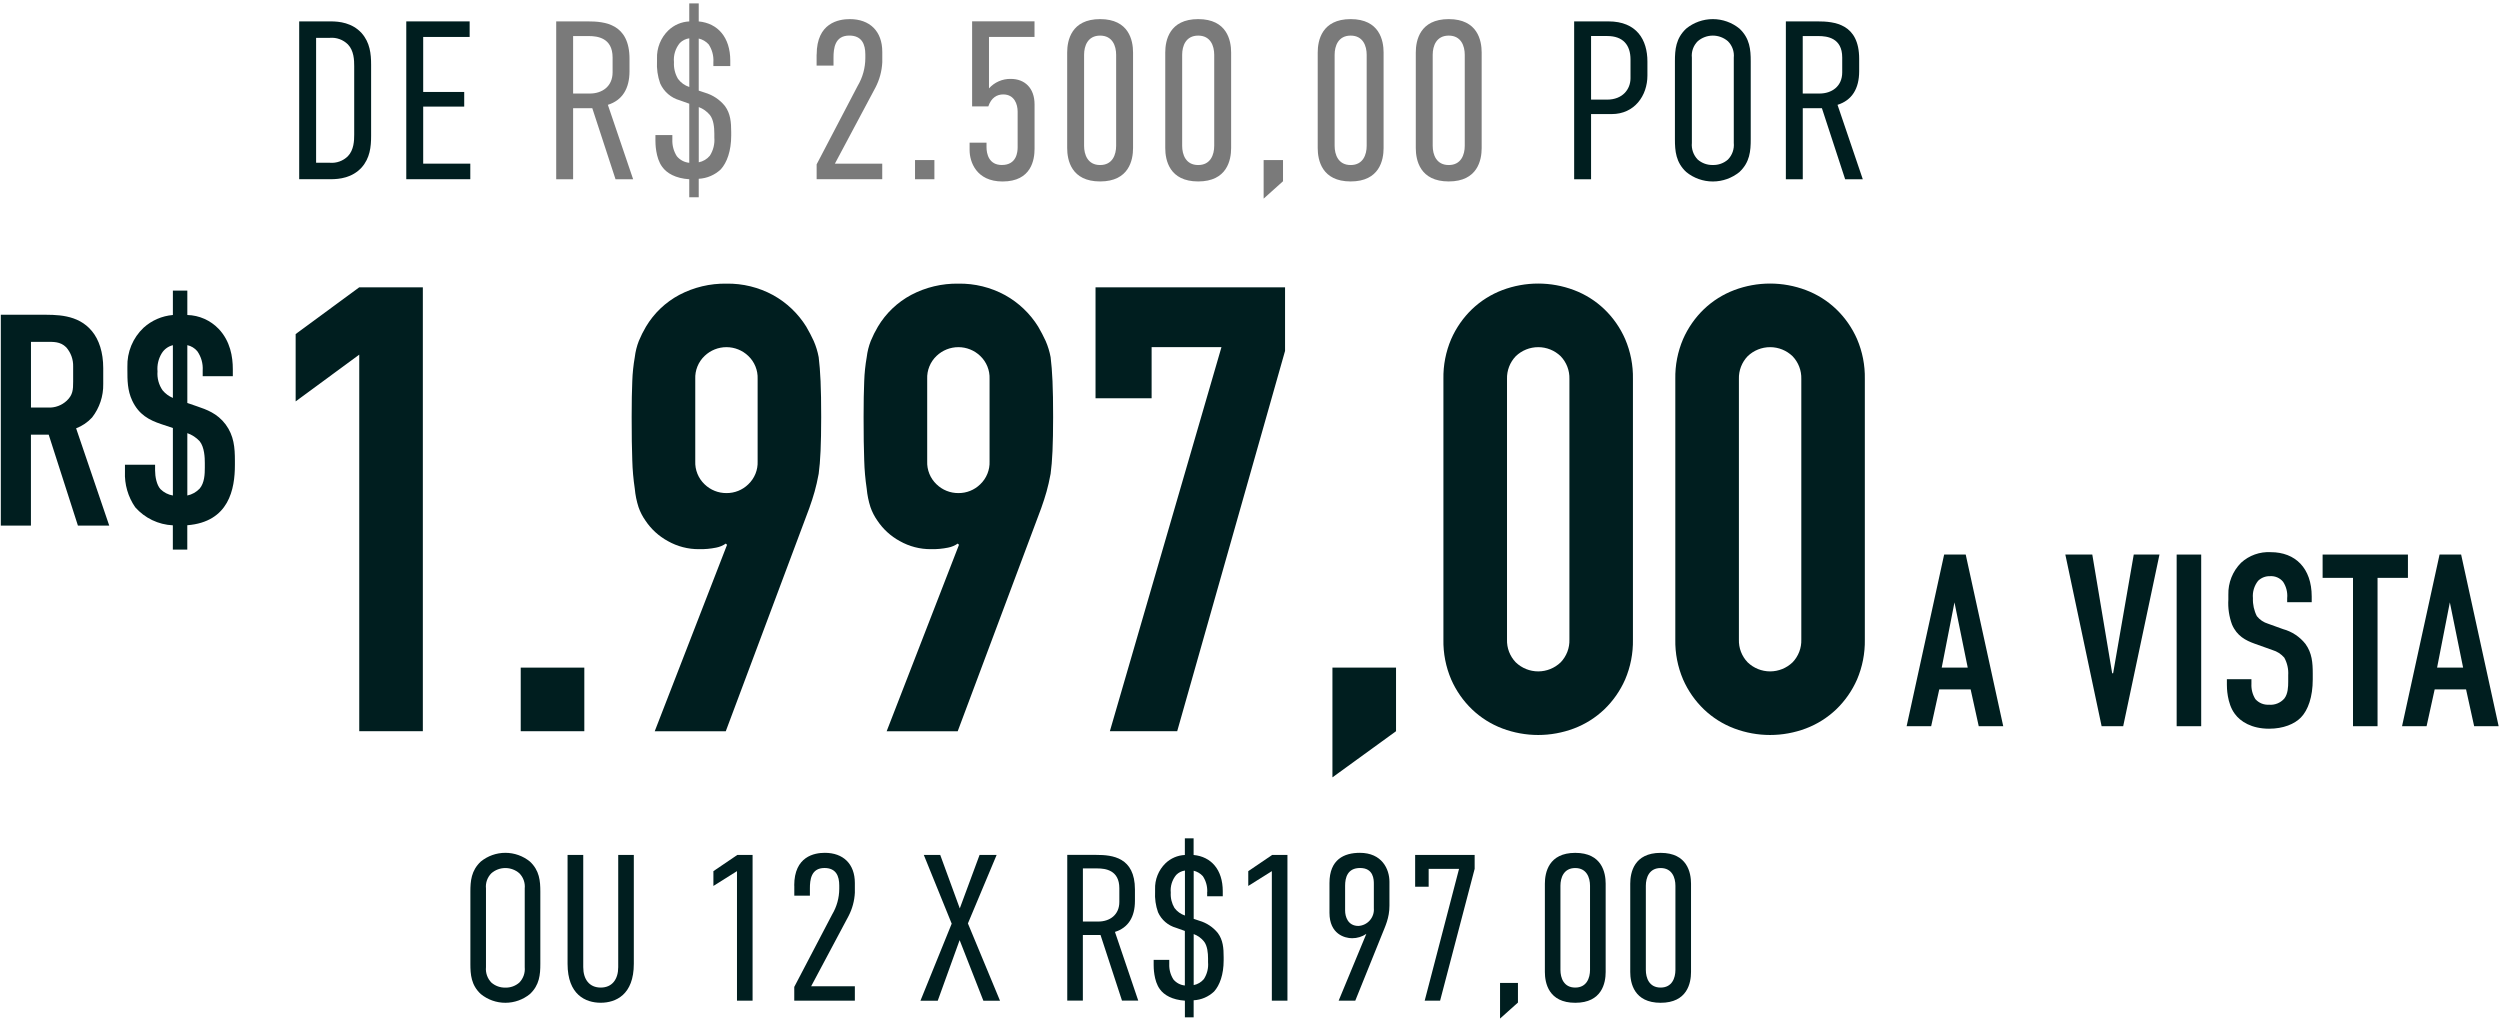 <svg width="649" height="265" viewBox="0 0 649 265" fill="none" xmlns="http://www.w3.org/2000/svg">
<path d="M85.86 5.553C88.08 5.553 91.42 5.903 93.88 8.593C96.05 11.053 96.34 13.983 96.34 16.793V35.293C96.34 38.103 96.05 41.033 93.88 43.483C91.42 46.173 88.09 46.523 85.86 46.523H77.67V5.553H85.86ZM91.95 34.933V17.143C91.95 15.623 91.89 13.163 90.31 11.523C89.699 10.918 88.964 10.453 88.156 10.16C87.349 9.866 86.487 9.752 85.63 9.823H82.06V42.253H85.63C86.487 42.325 87.349 42.209 88.156 41.916C88.964 41.623 89.699 41.158 90.31 40.553C91.89 38.913 91.95 36.453 91.95 34.933Z" fill="#001E1F"/>
<path d="M105.47 5.553H121.92V9.593H109.86V23.873H120.51V27.673H109.86V42.483H122.09V46.523H105.47V5.553Z" fill="#001E1F"/>
<path d="M152.59 5.553C157.04 5.553 163.42 6.193 163.42 15.273V18.493C163.42 23.003 161.55 26.043 157.8 27.213L164.36 46.533H159.79L153.76 28.093H148.78V46.533H144.39V5.563H152.59V5.553ZM148.79 24.283H153.12C156.34 24.283 159.03 22.413 159.03 18.783V14.923C159.03 9.833 155.11 9.363 152.88 9.363H148.78V24.283H148.79Z" fill="#7A7A7A"/>
<path d="M185.2 15.973C185.269 14.397 184.838 12.84 183.97 11.523C183.286 10.764 182.385 10.234 181.39 10.003V23.523L182.97 24.053C185.017 24.646 186.835 25.849 188.18 27.503C189.64 29.493 189.82 31.713 189.82 34.293V35.173C189.82 39.213 188.71 42.193 187.13 43.953C185.57 45.43 183.535 46.302 181.39 46.413V51.213H178.93V46.533C175.36 46.303 173.08 44.953 171.91 43.313C170.15 40.973 170.15 37.053 170.15 36.523V35.063H174.54V36.233C174.48 37.762 174.888 39.273 175.71 40.563C176.516 41.533 177.674 42.145 178.93 42.263V26.923L176.47 26.043C175.35 25.732 174.314 25.176 173.434 24.418C172.554 23.659 171.853 22.714 171.38 21.653C170.725 19.796 170.446 17.828 170.56 15.863V15.223C170.51 13.866 170.745 12.513 171.25 11.252C171.754 9.992 172.517 8.851 173.49 7.903C174.959 6.488 176.893 5.657 178.93 5.563V0.883H181.39V5.563C186.31 6.033 189.58 9.663 189.58 15.743V17.143H185.19V15.974L185.2 15.973ZM178.94 22.583V9.943C178.008 10.073 177.143 10.505 176.48 11.173C175.335 12.563 174.789 14.351 174.96 16.143C174.871 17.659 175.236 19.167 176.01 20.473C176.743 21.465 177.767 22.202 178.94 22.583ZM181.4 27.793V42.133C182.523 41.912 183.537 41.312 184.27 40.433C185.173 39.026 185.585 37.359 185.44 35.693V34.693C185.44 33.113 185.26 31.063 184.27 29.833C183.506 28.916 182.517 28.213 181.4 27.793Z" fill="#7A7A7A"/>
<path d="M212.01 14.153C212.01 5.953 217.69 4.963 220.61 4.963C225.76 4.963 229.04 8.063 229.04 13.453V16.203C228.925 18.471 228.325 20.687 227.28 22.703L216.74 42.483H229.03V46.523H212V42.663L222.65 22.293C223.946 20.114 224.633 17.628 224.64 15.093V14.153C224.64 11.523 223.76 9.233 220.48 9.233C216.68 9.233 216.38 12.623 216.38 14.973V17.023H211.99V14.153H212.01Z" fill="#7A7A7A"/>
<path d="M242.57 41.553V46.533H237.54V41.553H242.57Z" fill="#7A7A7A"/>
<path d="M268.56 5.553V9.593H256.74V22.943C257.453 22.147 258.33 21.515 259.31 21.09C260.291 20.665 261.352 20.458 262.42 20.483C265.99 20.483 268.57 22.823 268.57 27.093V38.623C268.57 41.373 267.81 47.113 260.26 47.113C253.41 47.113 251.71 41.963 251.71 38.973V37.043H256.1V38.213C256.1 39.973 256.74 42.833 260.08 42.833C263.94 42.833 264.18 39.443 264.18 38.213V28.963C264.18 27.093 263.36 24.513 260.43 24.513C258.85 24.513 257.33 25.333 256.57 27.613H252.36V5.543H268.56V5.553Z" fill="#7A7A7A"/>
<path d="M294.14 38.443C294.14 41.543 293.09 47.103 285.59 47.103C278.09 47.103 277.04 41.543 277.04 38.443V13.623C277.04 10.523 278.09 4.963 285.59 4.963C293.09 4.963 294.14 10.523 294.14 13.623V38.443ZM289.75 14.213C289.75 11.933 288.81 9.243 285.59 9.243C282.37 9.243 281.43 11.933 281.43 14.213V37.863C281.43 40.143 282.37 42.843 285.59 42.843C288.81 42.843 289.75 40.153 289.75 37.863V14.213Z" fill="#7A7A7A"/>
<path d="M319.6 38.443C319.6 41.543 318.55 47.103 311.05 47.103C303.55 47.103 302.5 41.543 302.5 38.443V13.623C302.5 10.523 303.55 4.963 311.05 4.963C318.55 4.963 319.6 10.523 319.6 13.623V38.443ZM315.21 14.213C315.21 11.933 314.27 9.243 311.05 9.243C307.83 9.243 306.89 11.933 306.89 14.213V37.863C306.89 40.143 307.83 42.843 311.05 42.843C314.27 42.843 315.21 40.153 315.21 37.863V14.213Z" fill="#7A7A7A"/>
<path d="M333.07 41.553V47.053L328.04 51.563V41.553H333.07Z" fill="#7A7A7A"/>
<path d="M359.18 38.443C359.18 41.543 358.13 47.103 350.63 47.103C343.13 47.103 342.08 41.543 342.08 38.443V13.623C342.08 10.523 343.13 4.963 350.63 4.963C358.13 4.963 359.18 10.523 359.18 13.623V38.443ZM354.79 14.213C354.79 11.933 353.85 9.243 350.63 9.243C347.41 9.243 346.47 11.933 346.47 14.213V37.863C346.47 40.143 347.41 42.843 350.63 42.843C353.85 42.843 354.79 40.153 354.79 37.863V14.213Z" fill="#7A7A7A"/>
<path d="M384.64 38.443C384.64 41.543 383.59 47.103 376.09 47.103C368.59 47.103 367.54 41.543 367.54 38.443V13.623C367.54 10.523 368.59 4.963 376.09 4.963C383.59 4.963 384.64 10.523 384.64 13.623V38.443ZM380.25 14.213C380.25 11.933 379.31 9.243 376.09 9.243C372.87 9.243 371.93 11.933 371.93 14.213V37.863C371.93 40.143 372.87 42.843 376.09 42.843C379.31 42.843 380.25 40.153 380.25 37.863V14.213Z" fill="#7A7A7A"/>
<path d="M408.64 5.553H417.54C424.92 5.553 427.67 10.353 427.67 15.973V19.603C427.67 24.873 424.28 29.613 418.42 29.613H413.04V46.533H408.65V5.553H408.64ZM413.03 25.863H417.19C421.23 25.863 423.28 23.173 423.28 20.303V15.443C423.28 11.693 421.35 9.353 417.25 9.353H413.04V25.863H413.03Z" fill="#001E1F"/>
<path d="M434.81 15.913C434.81 12.873 435.04 9.943 437.74 7.423C439.691 5.832 442.132 4.963 444.65 4.963C447.168 4.963 449.609 5.832 451.56 7.423C454.25 9.943 454.49 12.863 454.49 15.913V36.163C454.49 39.203 454.26 42.133 451.56 44.653C449.609 46.244 447.168 47.113 444.65 47.113C442.132 47.113 439.691 46.244 437.74 44.653C435.05 42.133 434.81 39.213 434.81 36.163V15.913ZM450.09 14.973C450.17 14.193 450.075 13.405 449.812 12.666C449.549 11.928 449.125 11.257 448.57 10.703C447.481 9.761 446.09 9.243 444.65 9.243C443.21 9.243 441.819 9.761 440.73 10.703C440.174 11.256 439.749 11.927 439.486 12.665C439.223 13.404 439.129 14.193 439.21 14.973V37.093C439.134 37.882 439.231 38.678 439.494 39.425C439.756 40.173 440.178 40.854 440.73 41.423C441.814 42.367 443.213 42.87 444.65 42.833C446.088 42.877 447.489 42.373 448.57 41.423C449.124 40.856 449.547 40.174 449.81 39.426C450.072 38.678 450.168 37.882 450.09 37.093V14.973Z" fill="#001E1F"/>
<path d="M471.81 5.553C476.26 5.553 482.64 6.193 482.64 15.273V18.493C482.64 23.003 480.77 26.043 477.02 27.213L483.58 46.533H479L472.97 28.093H468V46.533H463.61V5.563H471.81V5.553ZM468 24.283H472.33C475.55 24.283 478.24 22.413 478.24 18.783V14.923C478.24 9.833 474.32 9.363 472.09 9.363H467.99V24.283H468Z" fill="#001E1F"/>
<path d="M93.26 189.823V92.063L76.75 104.203V86.723L93.26 74.583H109.77V189.823H93.26Z" fill="#001E1F"/>
<path d="M135.18 189.823V173.313H151.69V189.823H135.18Z" fill="#001E1F"/>
<path d="M169.97 189.823L188.74 141.433L188.42 141.113C187.666 141.635 186.811 141.993 185.91 142.163C184.446 142.463 182.954 142.597 181.46 142.563C178.626 142.583 175.836 141.859 173.37 140.463C171.02 139.186 169.018 137.352 167.54 135.123C166.786 134.052 166.187 132.881 165.76 131.643C165.262 130.094 164.937 128.494 164.79 126.873C164.423 124.435 164.206 121.978 164.14 119.513C164.03 116.543 163.977 112.793 163.98 108.263C163.98 104.483 164.033 101.38 164.14 98.953C164.211 96.864 164.428 94.782 164.79 92.723C164.96 91.281 165.313 89.867 165.84 88.513C166.371 87.231 166.993 85.987 167.7 84.793C169.781 81.305 172.775 78.452 176.36 76.543C180.126 74.566 184.327 73.565 188.58 73.633C192.817 73.561 197.001 74.592 200.72 76.623C204.228 78.573 207.181 81.385 209.3 84.793C210.05 86.083 210.7 87.333 211.24 88.513C211.83 89.862 212.263 91.275 212.53 92.723C212.75 94.453 212.91 96.523 213.02 98.953C213.13 101.383 213.18 104.483 213.18 108.263C213.18 111.823 213.12 114.763 213.02 117.083C212.92 119.403 212.75 121.373 212.53 122.993C212.21 124.723 211.86 126.263 211.48 127.603C211.1 128.943 210.64 130.383 210.1 131.893L188.41 189.833H169.97V189.823ZM180.49 119.743C180.444 120.857 180.637 121.968 181.056 123.002C181.475 124.035 182.111 124.966 182.92 125.733C184.439 127.204 186.475 128.019 188.59 128.003C190.703 128.026 192.739 127.21 194.25 125.733C195.06 124.967 195.696 124.035 196.116 123.002C196.535 121.969 196.727 120.857 196.68 119.743V98.383C196.726 97.269 196.533 96.158 196.114 95.125C195.695 94.091 195.059 93.16 194.25 92.393C192.724 90.935 190.695 90.122 188.585 90.122C186.475 90.122 184.446 90.935 182.92 92.393C182.111 93.16 181.475 94.091 181.056 95.125C180.637 96.158 180.444 97.269 180.49 98.383V119.743Z" fill="#001E1F"/>
<path d="M230.18 189.823L248.95 141.433L248.63 141.113C247.876 141.635 247.021 141.993 246.12 142.163C244.656 142.463 243.164 142.597 241.67 142.563C238.836 142.583 236.046 141.859 233.58 140.463C231.23 139.186 229.228 137.352 227.75 135.123C226.996 134.052 226.397 132.881 225.97 131.643C225.472 130.094 225.147 128.494 225 126.873C224.633 124.435 224.416 121.978 224.35 119.513C224.24 116.543 224.187 112.793 224.19 108.263C224.19 104.483 224.243 101.38 224.35 98.953C224.42 96.864 224.638 94.782 225 92.723C225.17 91.281 225.523 89.867 226.05 88.513C226.581 87.231 227.203 85.987 227.91 84.793C229.991 81.305 232.985 78.452 236.57 76.543C240.336 74.566 244.537 73.565 248.79 73.633C253.027 73.561 257.211 74.592 260.93 76.623C264.438 78.573 267.391 81.385 269.51 84.793C270.26 86.083 270.91 87.333 271.45 88.513C272.04 89.862 272.473 91.275 272.74 92.723C272.96 94.453 273.12 96.523 273.23 98.953C273.34 101.383 273.39 104.483 273.39 108.263C273.39 111.823 273.33 114.763 273.23 117.083C273.13 119.403 272.96 121.373 272.74 122.993C272.42 124.723 272.07 126.263 271.69 127.603C271.31 128.943 270.85 130.383 270.31 131.893L248.62 189.833H230.18V189.823ZM240.7 119.743C240.654 120.857 240.847 121.968 241.266 123.002C241.685 124.035 242.321 124.966 243.13 125.733C244.649 127.204 246.685 128.019 248.8 128.003C250.913 128.026 252.949 127.21 254.46 125.733C255.27 124.967 255.906 124.035 256.325 123.002C256.745 121.969 256.937 120.857 256.89 119.743V98.383C256.936 97.269 256.743 96.158 256.324 95.125C255.905 94.091 255.269 93.16 254.46 92.393C252.934 90.935 250.905 90.122 248.795 90.122C246.685 90.122 244.656 90.935 243.13 92.393C242.321 93.16 241.685 94.091 241.266 95.125C240.847 96.158 240.654 97.269 240.7 98.383V119.743Z" fill="#001E1F"/>
<path d="M288.12 189.823L317.09 90.123H298.96V103.393H284.4V74.583H333.6V91.093L305.6 189.823H288.12Z" fill="#001E1F"/>
<path d="M345.9 201.803V173.313H362.41V189.823L345.9 201.803Z" fill="#001E1F"/>
<path d="M374.71 98.383C374.643 94.826 375.332 91.295 376.73 88.023C378.011 85.104 379.853 82.464 382.15 80.253C384.411 78.1 387.08 76.42 390 75.313C396 73.046 402.62 73.046 408.62 75.313C411.542 76.416 414.211 78.096 416.47 80.253C418.77 82.461 420.612 85.102 421.89 88.023C423.289 91.294 423.978 94.825 423.91 98.383V166.033C423.972 169.59 423.283 173.12 421.89 176.393C420.609 179.312 418.767 181.952 416.47 184.163C414.209 186.316 411.54 187.996 408.62 189.103C402.62 191.37 396 191.37 390 189.103C387.078 188 384.409 186.32 382.15 184.163C379.85 181.955 378.008 179.314 376.73 176.393C375.331 173.122 374.642 169.591 374.71 166.033V98.383ZM391.22 166.033C391.184 167.12 391.366 168.203 391.756 169.218C392.146 170.233 392.736 171.16 393.49 171.943C395.056 173.451 397.146 174.293 399.32 174.293C401.494 174.293 403.584 173.451 405.15 171.943C405.903 171.159 406.492 170.232 406.882 169.217C407.272 168.202 407.455 167.12 407.42 166.033V98.383C407.453 97.296 407.269 96.214 406.879 95.2C406.489 94.185 405.902 93.258 405.15 92.473C403.584 90.965 401.494 90.123 399.32 90.123C397.146 90.123 395.056 90.965 393.49 92.473C392.738 93.258 392.15 94.185 391.761 95.2C391.371 96.214 391.187 97.296 391.22 98.383V166.033Z" fill="#001E1F"/>
<path d="M434.91 98.383C434.843 94.826 435.532 91.295 436.93 88.023C438.211 85.104 440.053 82.464 442.35 80.253C444.611 78.1 447.28 76.42 450.2 75.313C456.2 73.046 462.82 73.046 468.82 75.313C471.742 76.416 474.411 78.096 476.67 80.253C478.97 82.461 480.812 85.102 482.09 88.023C483.489 91.294 484.178 94.825 484.11 98.383V166.033C484.172 169.59 483.483 173.12 482.09 176.393C480.809 179.312 478.967 181.952 476.67 184.163C474.409 186.316 471.74 187.996 468.82 189.103C462.82 191.37 456.2 191.37 450.2 189.103C447.278 188 444.609 186.32 442.35 184.163C440.05 181.955 438.208 179.314 436.93 176.393C435.531 173.122 434.843 169.591 434.91 166.033V98.383ZM451.42 166.033C451.384 167.12 451.566 168.203 451.956 169.218C452.346 170.233 452.936 171.16 453.69 171.943C455.256 173.451 457.346 174.293 459.52 174.293C461.694 174.293 463.784 173.451 465.35 171.943C466.103 171.159 466.692 170.232 467.082 169.217C467.472 168.202 467.655 167.12 467.62 166.033V98.383C467.653 97.296 467.469 96.214 467.079 95.2C466.689 94.185 466.102 93.258 465.35 92.473C463.784 90.965 461.694 90.123 459.52 90.123C457.346 90.123 455.256 90.965 453.69 92.473C452.938 93.258 452.351 94.185 451.961 95.2C451.571 96.214 451.387 97.296 451.42 98.383V166.033Z" fill="#001E1F"/>
<path d="M10.46 81.713C14.45 81.713 20.23 81.483 23.91 86.013C25.71 88.203 26.8 91.483 26.8 95.553V99.693C26.856 102.831 25.836 105.894 23.91 108.373C22.765 109.623 21.344 110.589 19.76 111.193L28.36 136.453H20.23L12.64 112.833H8.03V136.453H0.21V81.713H10.46ZM8.04 105.803H12.5C13.388 105.844 14.275 105.706 15.108 105.396C15.941 105.087 16.704 104.613 17.35 104.003C18.91 102.513 18.99 101.183 18.99 99.073V95.163C19.044 93.329 18.401 91.542 17.19 90.163C15.63 88.603 13.75 88.753 12.11 88.753H8.04V105.803Z" fill="#001E1F"/>
<path d="M44.87 136.373C43.01 136.287 41.187 135.827 39.508 135.021C37.83 134.216 36.33 133.08 35.1 131.683C33.231 128.978 32.297 125.737 32.44 122.453V120.653H40.26V122.143C40.26 123.703 40.65 125.893 41.67 126.993C42.546 127.857 43.667 128.429 44.88 128.633V111.113L41.83 110.093C38.78 109.073 36.04 107.673 34.32 103.993C33.07 101.333 33.07 98.673 33.07 96.013V95.233C33.013 93.335 33.36 91.448 34.087 89.694C34.815 87.941 35.906 86.363 37.29 85.063C39.392 83.166 42.058 82.01 44.88 81.773V75.443H48.63V81.773C51.709 81.855 54.63 83.149 56.76 85.373C59.81 88.583 60.44 92.643 60.44 95.853V97.653H52.62V96.163C52.735 94.384 52.237 92.62 51.21 91.163C50.546 90.372 49.639 89.823 48.63 89.603V104.613L51.13 105.473C53.63 106.333 56.37 107.273 58.56 110.163C60.75 113.133 60.98 116.183 60.98 119.623V120.713C60.98 126.893 59.49 135.493 48.62 136.353V142.683H44.87V136.373ZM44.87 89.613C43.666 89.907 42.627 90.666 41.98 91.723C41.126 93.13 40.744 94.773 40.89 96.413C40.748 98.161 41.218 99.904 42.22 101.343C42.936 102.2 43.849 102.873 44.88 103.303V89.613H44.87ZM48.63 128.633C49.859 128.375 50.979 127.747 51.84 126.833C53.09 125.343 53.17 123.083 53.17 121.433V120.183C53.17 118.853 53.09 116.113 51.84 114.553C50.961 113.595 49.858 112.87 48.63 112.443V128.633Z" fill="#001E1F"/>
<path d="M513.68 188.523L511.58 178.973H503.43L501.33 188.523H494.96L504.7 143.963H510.3L520.04 188.523H513.68ZM507.38 156.373L504.07 173.303H510.82L507.38 156.373Z" fill="#001E1F"/>
<path d="M551.18 188.523H545.58L536.16 143.963H543.16L548.32 174.773H548.57L553.92 143.963H560.6L551.18 188.523Z" fill="#001E1F"/>
<path d="M571.43 143.963V188.523H565.06V143.963H571.43Z" fill="#001E1F"/>
<path d="M593.77 155.103C593.862 153.665 593.483 152.236 592.69 151.033C592.285 150.539 591.768 150.149 591.182 149.895C590.595 149.641 589.957 149.531 589.32 149.573C588.745 149.553 588.172 149.65 587.636 149.858C587.1 150.066 586.611 150.381 586.2 150.783C585.188 152.061 584.708 153.68 584.86 155.303C584.798 156.915 585.149 158.515 585.88 159.953C586.631 160.895 587.654 161.583 588.81 161.923L592.69 163.323C594.978 163.947 597.006 165.285 598.48 167.143C600.2 169.503 600.39 172.043 600.39 174.843V176.373C600.39 180.893 599.18 184.333 597.33 186.243C595.67 187.963 592.75 189.173 589.05 189.173C584.53 189.173 581.6 187.323 580.14 185.293C578.1 182.553 578.1 178.353 578.1 177.783V176.323H584.47V177.533C584.399 178.923 584.755 180.301 585.49 181.483C585.925 181.975 586.466 182.363 587.072 182.616C587.678 182.869 588.334 182.98 588.99 182.943C589.737 183.014 590.489 182.907 591.186 182.63C591.883 182.354 592.505 181.916 593 181.353C593.96 180.143 594.02 178.293 594.02 176.963V175.303C594.124 173.71 593.77 172.121 593 170.723C592.19 169.787 591.127 169.103 589.94 168.753L585.29 167.093C583 166.263 580.71 165.123 579.43 162.123C578.667 160.049 578.344 157.838 578.48 155.633V154.363C578.442 152.83 578.715 151.306 579.284 149.883C579.853 148.459 580.706 147.167 581.79 146.083C582.826 145.136 584.041 144.406 585.363 143.935C586.686 143.465 588.089 143.263 589.49 143.343C595.86 143.343 600.12 147.483 600.12 154.863V156.323H593.75V155.103H593.77Z" fill="#001E1F"/>
<path d="M625.1 143.963V150.013H617.21V188.523H610.84V150.013H602.95V143.963H625.1Z" fill="#001E1F"/>
<path d="M642.29 188.523L640.19 178.973H632.04L629.94 188.523H623.57L633.31 143.963H638.91L648.65 188.523H642.29ZM635.98 156.373L632.67 173.303H639.42L635.98 156.373Z" fill="#001E1F"/>
<path d="M122.11 231.503C122.11 228.693 122.33 225.993 124.81 223.663C126.612 222.195 128.865 221.393 131.19 221.393C133.515 221.393 135.768 222.195 137.57 223.663C140.06 225.983 140.27 228.693 140.27 231.503V250.213C140.27 253.023 140.05 255.723 137.57 258.053C135.768 259.522 133.515 260.323 131.19 260.323C128.865 260.323 126.612 259.522 124.81 258.053C122.32 255.733 122.11 253.023 122.11 250.213V231.503ZM136.22 230.643C136.293 229.921 136.205 229.192 135.961 228.509C135.717 227.826 135.324 227.205 134.81 226.693C133.805 225.822 132.52 225.343 131.19 225.343C129.86 225.343 128.575 225.822 127.57 226.693C127.055 227.204 126.661 227.825 126.417 228.508C126.173 229.192 126.085 229.921 126.16 230.643V251.083C126.09 251.812 126.18 252.548 126.423 253.239C126.667 253.93 127.058 254.559 127.57 255.083C128.572 255.953 129.863 256.417 131.19 256.383C132.518 256.424 133.811 255.959 134.81 255.083C135.322 254.559 135.713 253.93 135.957 253.239C136.2 252.548 136.29 251.812 136.22 251.083V230.643Z" fill="#001E1F"/>
<path d="M151.41 221.933V251.073C151.41 254.213 152.98 256.373 155.95 256.373C158.92 256.373 160.49 254.213 160.49 251.073V221.933H164.54V250.203C164.54 258.263 159.84 260.313 155.94 260.313C152.04 260.313 147.34 258.263 147.34 250.203V221.933H151.41Z" fill="#001E1F"/>
<path d="M191.31 226.153L185.2 229.993V226.153L191.42 221.933H195.37V259.773H191.32V226.153H191.31Z" fill="#001E1F"/>
<path d="M206.18 229.883C206.18 222.313 211.42 221.393 214.13 221.393C218.89 221.393 221.92 224.263 221.92 229.233V231.773C221.811 233.865 221.259 235.91 220.3 237.773L210.57 256.043H221.92V259.773H206.19V256.203L216.03 237.393C217.227 235.381 217.863 233.085 217.87 230.743V229.873C217.87 227.443 217.06 225.333 214.03 225.333C210.52 225.333 210.25 228.473 210.25 230.633V232.523H206.2V229.883H206.18Z" fill="#001E1F"/>
<path d="M244.08 221.933L249.16 235.823L254.3 221.933H258.73L251.27 239.723L259.6 259.783H255.28L249.12 244.053L243.44 259.783H238.95L247.06 239.783L239.82 221.943H244.08V221.933Z" fill="#001E1F"/>
<path d="M284.63 221.933C288.74 221.933 294.63 222.523 294.63 230.903V233.873C294.63 238.033 292.9 240.843 289.44 241.923L295.49 259.763H291.27L285.7 242.733H281.11V259.763H277.06V221.923H284.63V221.933ZM281.12 239.233H285.12C288.09 239.233 290.58 237.503 290.58 234.153V230.583C290.58 225.883 286.96 225.443 284.9 225.443H281.12V239.233Z" fill="#001E1F"/>
<path d="M313.4 231.563C313.464 230.107 313.065 228.668 312.26 227.453C311.628 226.752 310.798 226.26 309.88 226.043V238.533L311.34 239.023C313.231 239.571 314.909 240.684 316.15 242.213C317.5 244.053 317.66 246.103 317.66 248.483V249.293C317.66 253.023 316.63 255.783 315.17 257.403C313.729 258.766 311.85 259.571 309.87 259.673V264.103H307.6V259.773C304.3 259.553 302.19 258.313 301.11 256.803C299.49 254.643 299.49 251.023 299.49 250.533V249.183H303.54V250.263C303.481 251.676 303.858 253.072 304.62 254.263C305.363 255.159 306.431 255.723 307.59 255.833V241.673L305.32 240.863C304.287 240.574 303.331 240.062 302.518 239.362C301.706 238.662 301.058 237.792 300.62 236.813C300.015 235.098 299.757 233.279 299.86 231.463V230.873C299.813 229.62 300.029 228.371 300.494 227.207C300.959 226.043 301.663 224.988 302.56 224.113C303.919 222.806 305.707 222.038 307.59 221.953V217.633H309.86V221.953C314.4 222.383 317.43 225.743 317.43 231.363V232.663H313.38V231.563H313.4ZM307.61 237.673V225.993C306.748 226.11 305.949 226.511 305.34 227.133C304.815 227.768 304.42 228.5 304.178 229.288C303.936 230.075 303.852 230.903 303.93 231.723C303.845 233.124 304.183 234.517 304.9 235.723C305.586 236.631 306.531 237.311 307.61 237.673ZM309.88 242.483V255.733C310.917 255.528 311.852 254.974 312.53 254.163C313.366 252.864 313.746 251.323 313.61 249.783V248.863C313.61 247.403 313.45 245.513 312.53 244.373C311.834 243.515 310.918 242.862 309.88 242.483Z" fill="#001E1F"/>
<path d="M330.16 226.153L324.05 229.993V226.153L330.27 221.933H334.22V259.773H330.17V226.153H330.16Z" fill="#001E1F"/>
<path d="M347.51 259.783L354.7 242.433C353.615 243.172 352.332 243.565 351.02 243.563C349.07 243.563 345.13 242.483 345.13 236.963V229.233C345.13 223.123 348.91 221.393 353.02 221.393C358.75 221.393 360.7 225.613 360.7 228.903V235.123C360.7 238.313 359.62 240.423 358.7 242.743L351.83 259.773H347.51V259.783ZM349.19 236.373C349.19 237.943 349.89 240.373 352.65 240.373C353.217 240.34 353.772 240.194 354.281 239.943C354.791 239.693 355.246 239.344 355.618 238.915C355.991 238.487 356.274 237.988 356.451 237.448C356.628 236.909 356.696 236.339 356.65 235.773V229.443C356.65 228.363 356.6 225.333 353.08 225.333C349.78 225.333 349.19 227.873 349.19 229.933V236.373Z" fill="#001E1F"/>
<path d="M382.82 221.933V225.553L373.85 259.773H369.85L378.77 225.553H370.88V230.203H367.37V221.933H382.82Z" fill="#001E1F"/>
<path d="M394.06 255.183V260.263L389.41 264.423V255.173H394.06V255.183Z" fill="#001E1F"/>
<path d="M416.83 252.323C416.83 255.193 415.86 260.323 408.94 260.323C402.02 260.323 401.05 255.183 401.05 252.323V229.403C401.05 226.533 402.02 221.403 408.94 221.403C415.86 221.403 416.83 226.543 416.83 229.403V252.323ZM412.77 229.943C412.77 227.833 411.9 225.343 408.93 225.343C405.96 225.343 405.09 227.833 405.09 229.943V251.783C405.09 253.893 405.96 256.373 408.93 256.373C411.9 256.373 412.77 253.883 412.77 251.783V229.943Z" fill="#001E1F"/>
<path d="M438.99 252.323C438.99 255.193 438.02 260.323 431.1 260.323C424.18 260.323 423.21 255.183 423.21 252.323V229.403C423.21 226.533 424.18 221.403 431.1 221.403C438.02 221.403 438.99 226.543 438.99 229.403V252.323ZM434.94 229.943C434.94 227.833 434.07 225.343 431.1 225.343C428.13 225.343 427.26 227.833 427.26 229.943V251.783C427.26 253.893 428.13 256.373 431.1 256.373C434.07 256.373 434.94 253.883 434.94 251.783V229.943Z" fill="#001E1F"/>
</svg>
